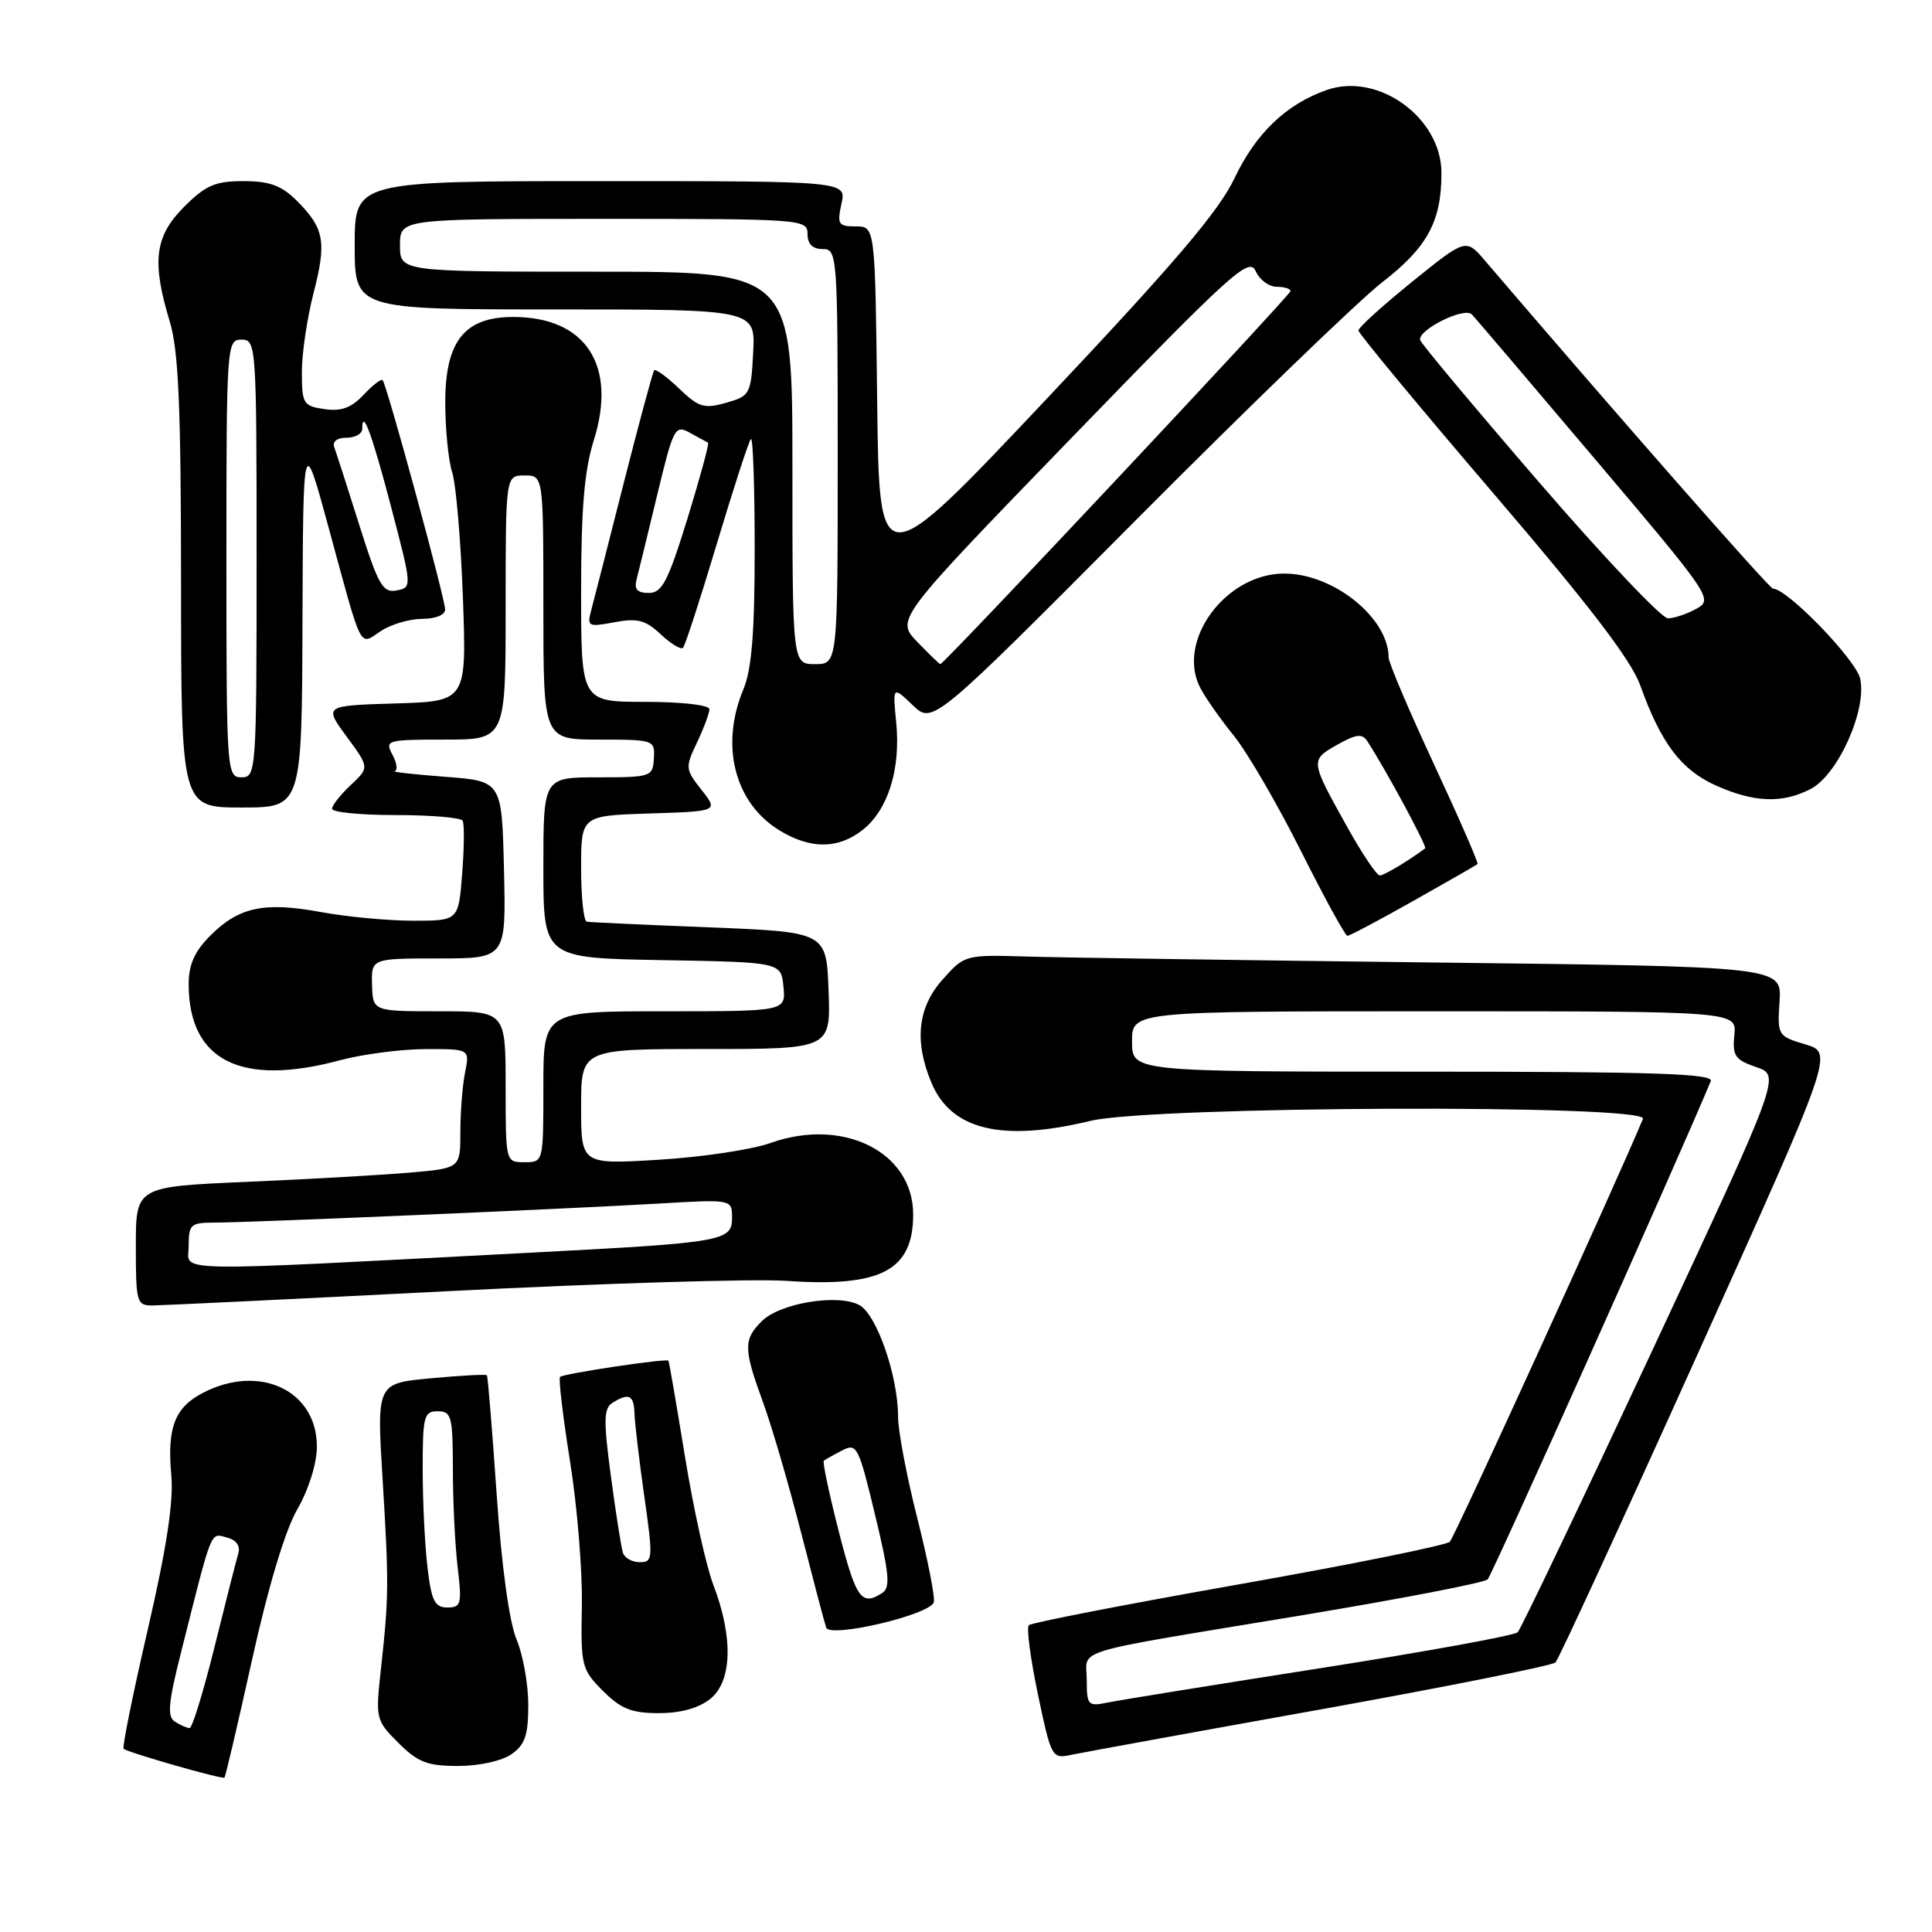 <?xml version="1.0" encoding="UTF-8" standalone="no"?>
<!DOCTYPE svg PUBLIC "-//W3C//DTD SVG 1.1//EN" "http://www.w3.org/Graphics/SVG/1.1/DTD/svg11.dtd" >
<svg xmlns="http://www.w3.org/2000/svg" xmlns:xlink="http://www.w3.org/1999/xlink" version="1.1" viewBox="0 0 256 256">
 <g >
 <path fill="currentColor"
d=" M 33.40 219.92 C 35.54 210.25 37.77 202.82 39.39 200.00 C 40.91 197.35 41.98 193.94 41.99 191.70 C 42.01 184.26 34.42 180.66 26.91 184.55 C 23.15 186.49 22.12 189.16 22.70 195.50 C 23.01 199.01 22.08 205.10 19.58 215.92 C 17.62 224.40 16.18 231.51 16.38 231.72 C 16.87 232.20 29.42 235.80 29.74 235.54 C 29.88 235.43 31.52 228.41 33.40 219.92 Z  M 67.78 232.44 C 69.57 231.19 70.00 229.92 70.00 225.91 C 70.00 223.17 69.30 219.26 68.44 217.22 C 67.48 214.93 66.46 207.53 65.81 198.00 C 65.22 189.47 64.64 182.38 64.52 182.23 C 64.39 182.08 61.06 182.26 57.11 182.63 C 49.92 183.29 49.92 183.29 50.69 195.90 C 51.54 209.87 51.53 211.56 50.47 221.19 C 49.75 227.75 49.80 227.95 52.79 230.94 C 55.36 233.51 56.62 234.00 60.70 234.00 C 63.48 234.00 66.51 233.33 67.78 232.44 Z  M 174.92 226.52 C 191.66 223.51 205.69 220.70 206.11 220.28 C 206.53 219.85 214.99 201.50 224.91 179.50 C 242.95 139.50 242.95 139.50 239.23 138.39 C 235.56 137.29 235.50 137.21 235.80 132.68 C 236.09 128.08 236.09 128.08 190.30 127.54 C 165.11 127.24 140.75 126.89 136.17 126.75 C 127.89 126.50 127.81 126.52 124.92 129.77 C 121.60 133.48 121.11 137.94 123.42 143.47 C 126.04 149.74 132.76 151.35 144.50 148.52 C 152.68 146.55 218.50 146.30 217.70 148.25 C 214.39 156.25 192.75 203.65 192.11 204.29 C 191.64 204.76 179.03 207.31 164.08 209.95 C 149.14 212.59 136.65 215.02 136.32 215.35 C 136.00 215.67 136.54 219.79 137.53 224.51 C 139.29 232.88 139.39 233.07 141.92 232.53 C 143.34 232.23 158.19 229.52 174.92 226.52 Z  M 94.14 225.09 C 97.02 222.76 97.17 216.91 94.52 210.00 C 93.57 207.53 91.88 199.88 90.76 193.00 C 89.64 186.12 88.66 180.41 88.57 180.30 C 88.33 179.96 74.65 182.01 74.21 182.45 C 73.99 182.68 74.59 187.73 75.54 193.68 C 76.49 199.63 77.19 208.23 77.10 212.80 C 76.95 220.75 77.06 221.21 79.89 224.05 C 82.28 226.44 83.70 227.00 87.31 227.00 C 90.22 227.00 92.60 226.33 94.14 225.09 Z  M 123.73 212.32 C 123.93 211.72 122.95 206.71 121.55 201.18 C 120.15 195.66 119.00 189.61 119.00 187.75 C 119.00 182.32 116.17 174.16 113.85 172.92 C 111.00 171.40 103.33 172.67 100.93 175.07 C 98.50 177.50 98.51 178.72 101.09 185.77 C 102.25 188.92 104.51 196.68 106.13 203.00 C 107.75 209.32 109.25 215.02 109.47 215.66 C 109.96 217.09 123.17 213.99 123.73 212.32 Z  M 59.50 171.08 C 79.85 170.04 99.95 169.43 104.18 169.72 C 116.73 170.59 121.00 168.36 121.00 160.92 C 121.00 152.65 111.73 148.01 102.07 151.46 C 99.63 152.33 92.99 153.33 87.32 153.67 C 77.00 154.30 77.00 154.30 77.00 146.65 C 77.00 139.00 77.00 139.00 93.54 139.00 C 110.08 139.00 110.08 139.00 109.79 131.25 C 109.50 123.50 109.50 123.50 94.00 122.88 C 85.47 122.54 78.16 122.21 77.75 122.13 C 77.34 122.06 77.00 118.87 77.00 115.04 C 77.00 108.08 77.00 108.08 86.09 107.79 C 95.19 107.50 95.19 107.50 92.95 104.66 C 90.80 101.93 90.78 101.69 92.36 98.38 C 93.26 96.48 94.00 94.50 94.00 93.97 C 94.00 93.42 90.30 93.00 85.50 93.00 C 77.00 93.00 77.00 93.00 77.00 78.34 C 77.00 67.42 77.43 62.32 78.67 58.38 C 81.81 48.42 77.63 42.00 68.00 42.00 C 61.55 42.00 59.00 45.21 59.00 53.31 C 59.00 56.82 59.41 61.01 59.92 62.60 C 60.43 64.20 61.06 71.67 61.34 79.21 C 61.83 92.93 61.83 92.93 52.37 93.21 C 42.92 93.50 42.92 93.50 45.93 97.60 C 48.95 101.70 48.95 101.70 46.48 104.02 C 45.11 105.30 44.00 106.72 44.00 107.17 C 44.00 107.63 47.80 108.00 52.44 108.00 C 57.08 108.00 61.07 108.34 61.30 108.75 C 61.54 109.16 61.51 112.31 61.24 115.75 C 60.76 122.00 60.76 122.00 54.75 122.00 C 51.44 122.00 45.93 121.48 42.51 120.85 C 35.00 119.47 31.66 120.18 27.87 123.97 C 25.79 126.05 25.00 127.82 25.00 130.38 C 25.00 140.53 31.89 144.02 45.00 140.50 C 48.02 139.69 53.14 139.02 56.38 139.01 C 62.25 139.00 62.25 139.00 61.62 142.12 C 61.28 143.84 61.00 147.40 61.00 150.02 C 61.00 154.80 61.00 154.80 54.25 155.38 C 50.54 155.70 40.86 156.25 32.75 156.60 C 18.00 157.24 18.00 157.24 18.00 165.12 C 18.00 172.63 18.11 173.00 20.25 172.98 C 21.49 172.97 39.15 172.12 59.50 171.08 Z  M 187.28 119.37 C 191.80 116.82 195.63 114.63 195.78 114.50 C 195.94 114.38 193.35 108.44 190.03 101.31 C 186.71 94.18 184.00 87.80 184.00 87.13 C 184.00 81.88 176.69 76.00 170.17 76.00 C 162.39 76.00 155.82 84.95 159.04 91.14 C 159.71 92.44 161.72 95.31 163.51 97.51 C 165.29 99.72 169.28 106.58 172.38 112.76 C 175.48 118.94 178.25 124.00 178.54 124.00 C 178.83 124.00 182.77 121.92 187.28 119.37 Z  M 114.29 109.98 C 117.65 107.35 119.35 101.96 118.76 95.83 C 118.28 90.90 118.28 90.90 120.94 93.44 C 123.59 95.98 123.59 95.98 150.55 68.88 C 165.37 53.98 180.04 39.82 183.14 37.41 C 189.14 32.77 191.00 29.35 191.00 22.93 C 191.00 15.60 182.63 9.54 175.81 11.92 C 170.45 13.79 166.40 17.66 163.58 23.61 C 161.51 27.98 155.61 34.91 138.68 52.86 C 116.50 76.38 116.50 76.38 116.23 53.19 C 115.96 30.00 115.96 30.00 113.40 30.00 C 111.08 30.00 110.90 29.72 111.50 27.00 C 112.16 24.00 112.16 24.00 79.58 24.00 C 47.00 24.00 47.00 24.00 47.00 32.50 C 47.00 41.00 47.00 41.00 73.55 41.00 C 100.10 41.00 100.10 41.00 99.80 46.72 C 99.51 52.23 99.38 52.47 96.22 53.37 C 93.31 54.20 92.59 53.98 89.98 51.48 C 88.35 49.92 86.87 48.84 86.68 49.07 C 86.49 49.31 84.68 56.02 82.65 64.00 C 80.63 71.97 78.69 79.54 78.35 80.82 C 77.76 83.02 77.92 83.11 81.42 82.45 C 84.47 81.88 85.54 82.16 87.55 84.05 C 88.89 85.31 90.22 86.11 90.50 85.84 C 90.78 85.56 92.80 79.33 95.00 72.00 C 97.20 64.67 99.22 58.44 99.50 58.17 C 99.77 57.89 100.00 64.44 100.00 72.71 C 100.00 83.82 99.61 88.69 98.50 91.35 C 95.39 98.79 97.34 106.41 103.30 110.04 C 107.40 112.54 111.06 112.52 114.29 109.98 Z  M 40.08 82.25 C 40.17 57.50 40.17 57.50 43.56 69.97 C 48.10 86.64 47.54 85.53 50.48 83.61 C 51.83 82.72 54.30 82.00 55.96 82.00 C 57.73 82.00 58.99 81.48 58.98 80.75 C 58.97 79.28 51.23 50.89 50.70 50.37 C 50.50 50.17 49.36 51.05 48.16 52.33 C 46.55 54.04 45.20 54.54 42.99 54.21 C 40.18 53.80 40.00 53.50 40.00 49.28 C 40.00 46.81 40.70 42.11 41.55 38.82 C 43.30 32.04 42.98 30.25 39.33 26.60 C 37.30 24.58 35.74 24.00 32.26 24.00 C 28.52 24.00 27.25 24.55 24.40 27.40 C 20.50 31.30 20.08 34.64 22.49 42.59 C 23.66 46.46 23.98 53.79 23.99 77.25 C 24.00 107.00 24.00 107.00 32.00 107.00 C 40.00 107.00 40.00 107.00 40.08 82.25 Z  M 239.91 104.55 C 243.53 102.68 247.40 94.08 246.48 89.93 C 245.93 87.41 236.82 78.00 234.93 78.00 C 234.46 78.00 214.55 55.33 196.77 34.54 C 194.24 31.58 194.24 31.58 187.12 37.33 C 183.20 40.50 180.00 43.40 180.00 43.79 C 180.01 44.18 188.03 53.86 197.83 65.31 C 210.58 80.20 216.13 87.45 217.34 90.81 C 220.08 98.46 222.73 101.97 227.27 104.04 C 232.36 106.34 236.14 106.50 239.91 104.55 Z  M 23.19 228.14 C 22.13 227.47 22.28 225.70 24.00 218.90 C 28.18 202.31 27.84 203.15 30.04 203.72 C 31.33 204.06 31.88 204.84 31.57 205.87 C 31.30 206.77 29.88 212.34 28.42 218.25 C 26.95 224.16 25.47 228.99 25.13 228.98 C 24.78 228.98 23.91 228.60 23.19 228.14 Z  M 56.65 207.75 C 56.30 204.86 56.01 199.01 56.01 194.75 C 56.00 187.66 56.17 187.00 58.00 187.00 C 59.83 187.00 60.00 187.67 60.01 194.75 C 60.01 199.01 60.30 204.86 60.65 207.75 C 61.22 212.54 61.10 213.00 59.28 213.00 C 57.61 213.00 57.17 212.12 56.65 207.75 Z  M 144.00 222.60 C 144.00 218.36 141.08 219.24 172.41 214.05 C 185.55 211.87 196.68 209.72 197.12 209.28 C 197.71 208.69 222.20 154.02 226.69 143.25 C 227.10 142.26 219.10 142.00 188.61 142.00 C 150.00 142.00 150.00 142.00 150.00 138.00 C 150.00 134.00 150.00 134.00 190.06 134.00 C 230.13 134.00 230.13 134.00 229.81 137.15 C 229.54 139.91 229.89 140.42 232.72 141.40 C 235.95 142.50 235.95 142.50 218.91 179.00 C 209.54 199.07 201.53 215.85 201.10 216.28 C 200.68 216.72 188.89 218.86 174.92 221.05 C 160.94 223.24 148.26 225.29 146.75 225.60 C 144.16 226.13 144.00 225.95 144.00 222.60 Z  M 82.54 205.75 C 82.32 205.06 81.60 200.51 80.95 195.63 C 79.96 188.26 79.99 186.62 81.13 185.90 C 83.30 184.52 84.00 184.84 84.07 187.25 C 84.10 188.49 84.69 193.44 85.37 198.25 C 86.55 206.53 86.51 207.00 84.78 207.00 C 83.76 207.00 82.76 206.44 82.54 205.75 Z  M 111.14 202.92 C 109.87 197.93 108.97 193.72 109.16 193.56 C 109.35 193.40 110.43 192.79 111.57 192.20 C 113.53 191.18 113.76 191.62 115.94 200.68 C 117.86 208.63 118.01 210.38 116.87 211.10 C 114.13 212.84 113.43 211.84 111.14 202.92 Z  M 25.00 165.12 C 25.00 162.24 25.26 162.00 28.42 162.00 C 32.97 162.00 74.94 160.20 87.25 159.48 C 97.00 158.91 97.00 158.91 97.00 161.37 C 97.00 164.45 95.84 164.65 71.00 165.95 C 21.16 168.55 25.00 168.62 25.00 165.12 Z  M 67.00 144.00 C 67.00 134.00 67.00 134.00 58.20 134.00 C 49.40 134.00 49.40 134.00 49.30 130.50 C 49.20 127.00 49.20 127.00 58.13 127.00 C 67.06 127.00 67.06 127.00 66.78 115.25 C 66.50 103.50 66.50 103.50 59.00 102.93 C 54.88 102.62 51.85 102.28 52.29 102.18 C 52.72 102.08 52.59 101.10 52.00 100.00 C 50.97 98.08 51.24 98.00 58.96 98.00 C 67.00 98.00 67.00 98.00 67.00 80.50 C 67.00 63.00 67.00 63.00 69.50 63.00 C 72.00 63.00 72.00 63.00 72.00 80.50 C 72.00 98.00 72.00 98.00 79.39 98.00 C 86.65 98.00 86.79 98.05 86.64 100.50 C 86.50 102.92 86.28 103.00 79.25 103.00 C 72.00 103.00 72.00 103.00 72.00 114.97 C 72.00 126.95 72.00 126.95 87.75 127.22 C 103.50 127.50 103.50 127.50 103.81 130.75 C 104.13 134.00 104.13 134.00 88.06 134.00 C 72.00 134.00 72.00 134.00 72.00 144.00 C 72.00 154.00 72.00 154.00 69.50 154.00 C 67.00 154.00 67.00 154.00 67.00 144.00 Z  M 178.61 109.75 C 173.58 100.74 173.58 100.74 177.16 98.70 C 179.69 97.27 180.50 97.17 181.17 98.20 C 183.56 101.86 189.14 112.18 188.84 112.41 C 186.59 114.09 183.40 116.00 182.83 116.00 C 182.43 116.00 180.53 113.19 178.61 109.75 Z  M 105.00 62.00 C 105.00 36.00 105.00 36.00 79.00 36.00 C 53.00 36.00 53.00 36.00 53.00 32.50 C 53.00 29.00 53.00 29.00 80.00 29.00 C 106.33 29.00 107.00 29.05 107.00 31.00 C 107.00 32.33 107.67 33.00 109.00 33.00 C 110.95 33.00 111.00 33.67 111.00 60.50 C 111.00 88.00 111.00 88.00 108.00 88.00 C 105.00 88.00 105.00 88.00 105.00 62.00 Z  M 121.53 85.04 C 118.69 82.07 118.69 82.07 142.06 57.94 C 163.15 36.16 165.52 34.01 166.37 35.90 C 166.88 37.06 168.14 38.00 169.15 38.00 C 170.17 38.00 171.00 38.26 171.00 38.57 C 171.00 39.10 125.10 88.00 124.60 88.00 C 124.48 88.00 123.10 86.67 121.53 85.04 Z  M 84.35 76.78 C 84.61 75.79 85.84 70.75 87.08 65.59 C 89.24 56.63 89.44 56.25 91.42 57.35 C 92.57 57.98 93.64 58.57 93.82 58.66 C 94.00 58.74 92.77 63.26 91.10 68.69 C 88.51 77.06 87.73 78.57 85.96 78.57 C 84.45 78.57 84.01 78.08 84.35 76.78 Z  M 30.00 74.00 C 30.00 45.67 30.05 45.00 32.00 45.00 C 33.95 45.00 34.00 45.67 34.00 74.00 C 34.00 102.33 33.95 103.00 32.00 103.00 C 30.05 103.00 30.00 102.33 30.00 74.00 Z  M 47.61 69.57 C 46.04 64.58 44.54 59.94 44.29 59.25 C 44.02 58.50 44.67 58.00 45.92 58.00 C 47.06 58.00 48.00 57.47 48.00 56.83 C 48.00 54.00 49.30 57.53 51.86 67.30 C 54.60 77.79 54.61 77.84 52.54 78.24 C 50.72 78.58 50.12 77.53 47.61 69.57 Z  M 204.01 63.99 C 195.49 54.12 188.37 45.61 188.19 45.08 C 187.75 43.76 194.03 40.62 195.03 41.66 C 195.47 42.12 202.86 50.80 211.45 60.95 C 226.73 78.99 227.02 79.42 224.79 80.66 C 223.53 81.36 221.82 81.93 221.00 81.93 C 220.18 81.93 212.53 73.86 204.01 63.99 Z "/>
</g>
</svg>